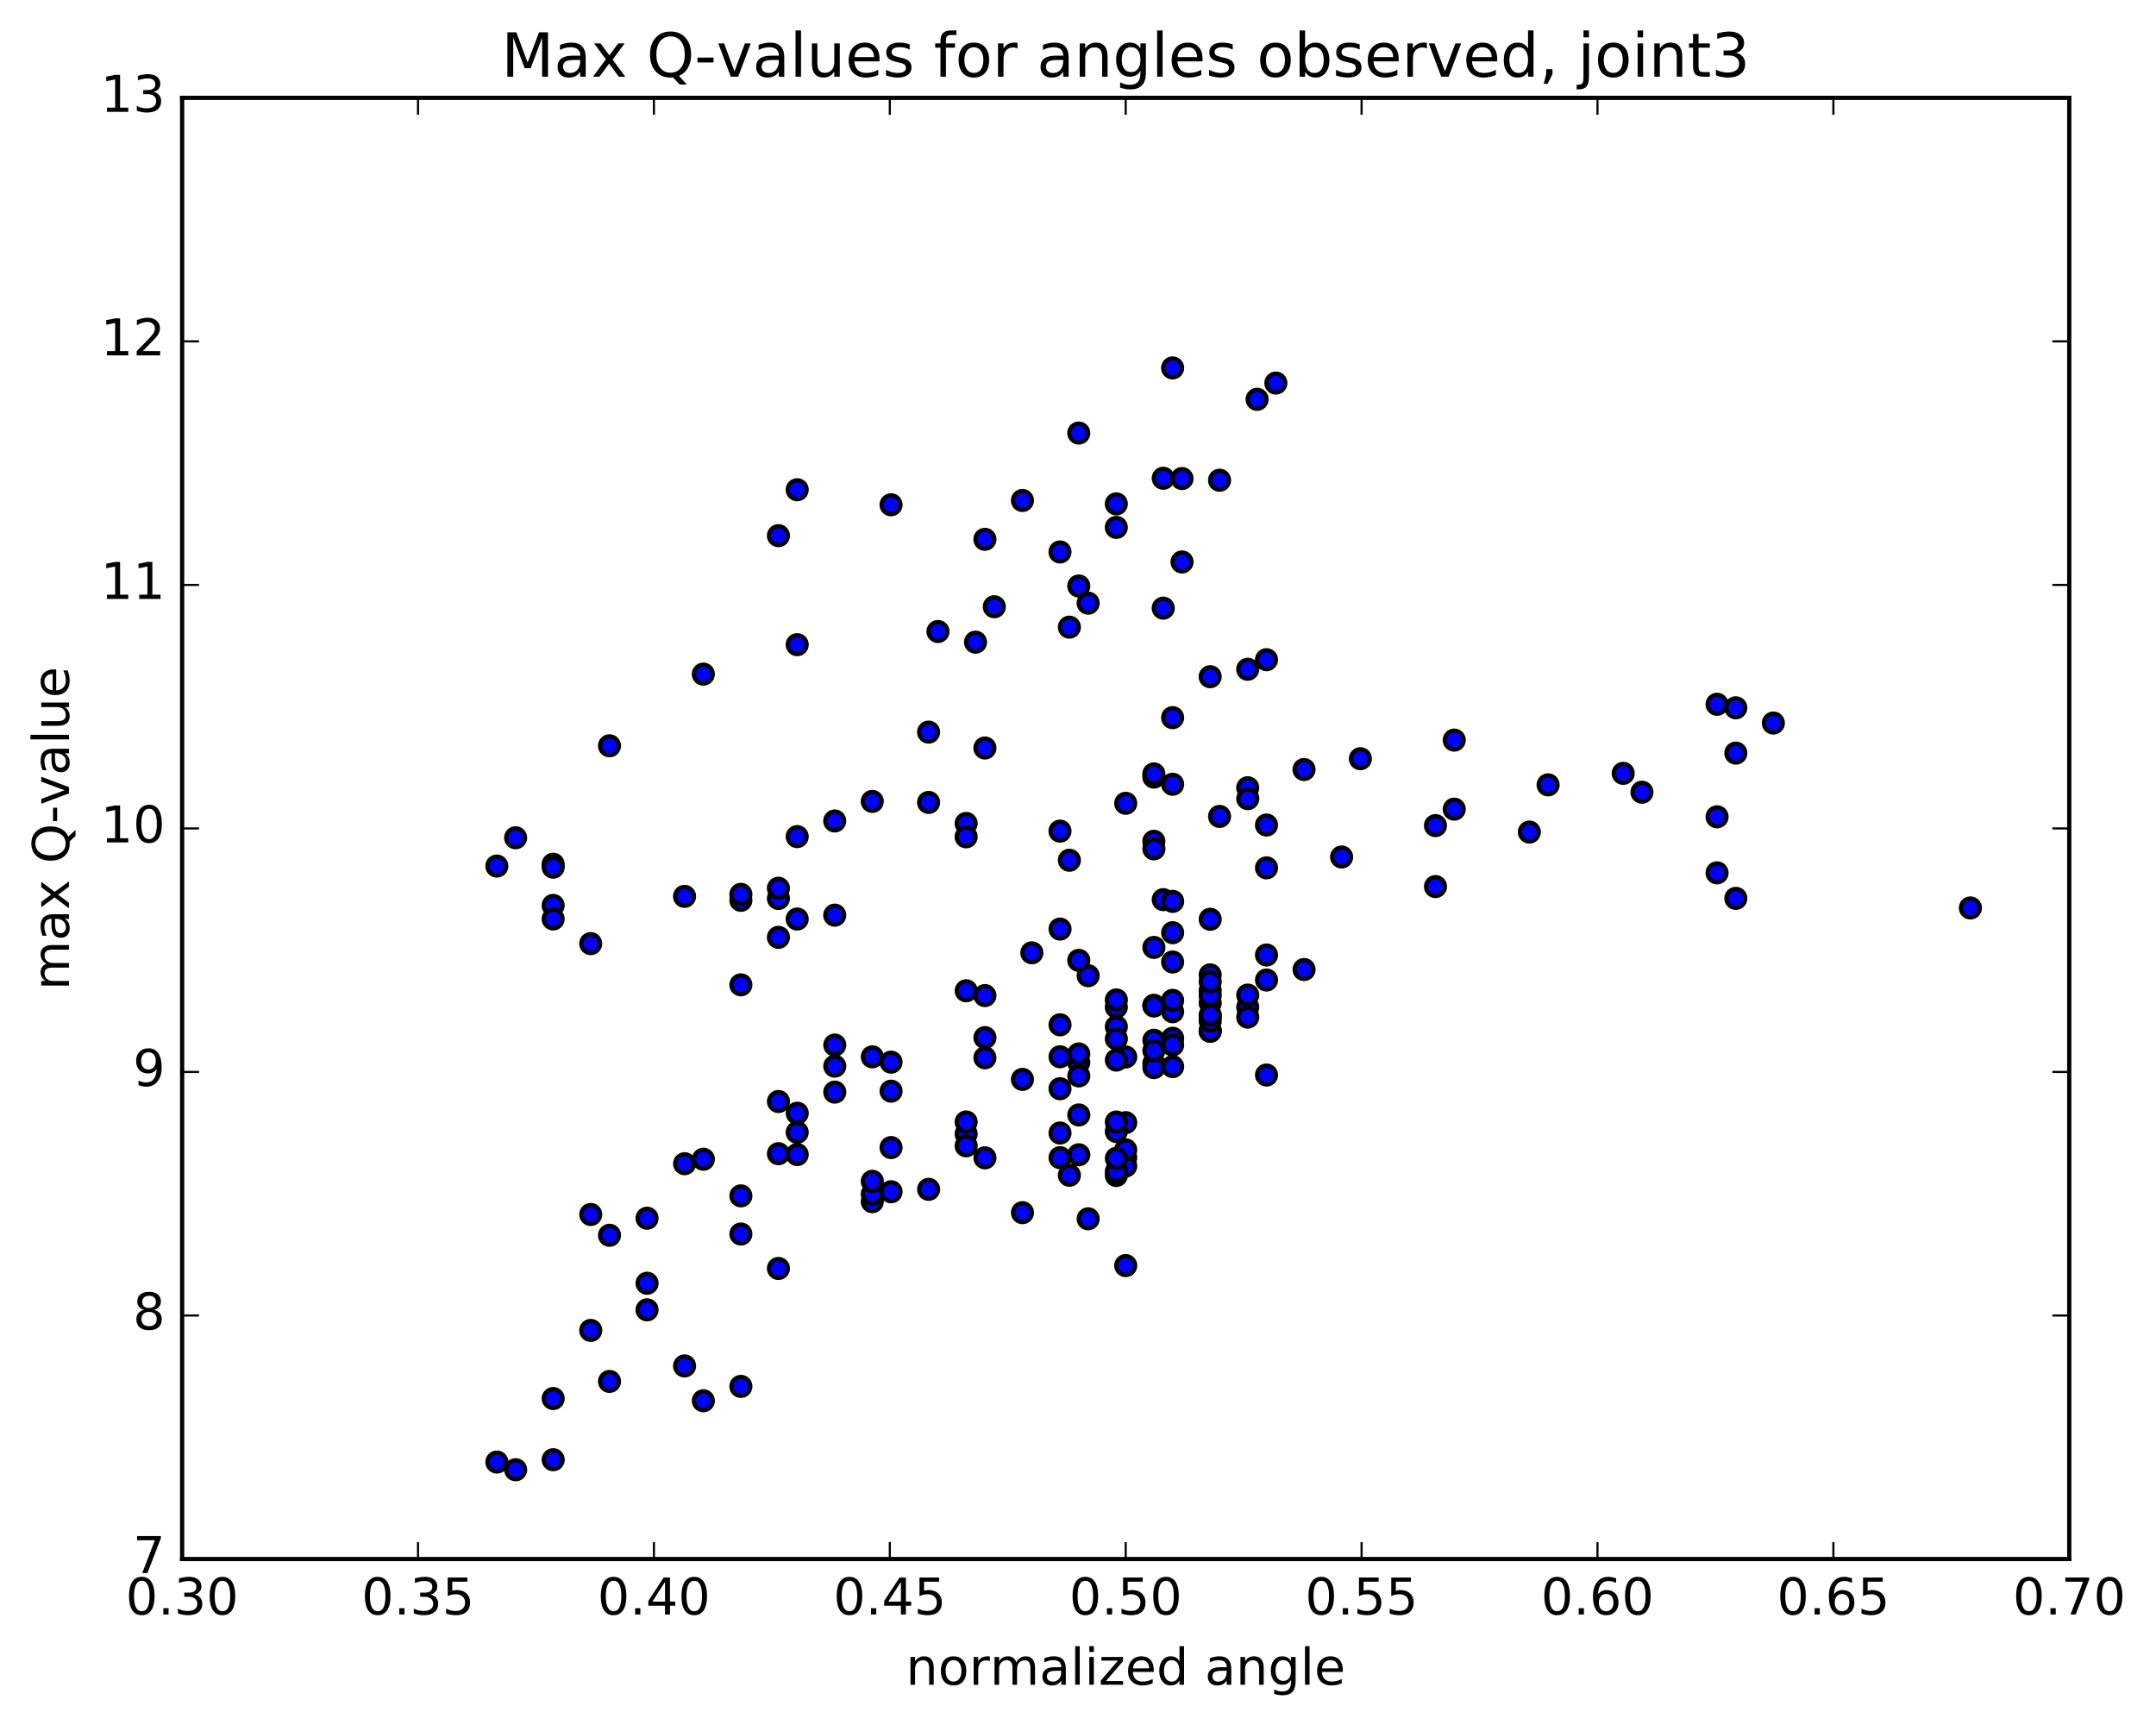 <?xml version="1.0" encoding="utf-8" standalone="no"?>
<!DOCTYPE svg PUBLIC "-//W3C//DTD SVG 1.1//EN"
  "http://www.w3.org/Graphics/SVG/1.1/DTD/svg11.dtd">
<!-- Created with matplotlib (http://matplotlib.org/) -->
<svg height="408pt" version="1.1" viewBox="0 0 510 408" width="510pt" xmlns="http://www.w3.org/2000/svg" xmlns:xlink="http://www.w3.org/1999/xlink">
 <defs>
  <style type="text/css">
*{stroke-linecap:butt;stroke-linejoin:round;stroke-miterlimit:100000;}
  </style>
 </defs>
 <g id="figure_1">
  <g id="patch_1">
   <path d="M 0 408.169 
L 510.043 408.169 
L 510.043 0 
L 0 0 
z
" style="fill:#ffffff;"/>
  </g>
  <g id="axes_1">
   <g id="patch_2">
    <path d="M 43.084 368.742 
L 489.484 368.742 
L 489.484 23.142 
L 43.084 23.142 
z
" style="fill:#ffffff;"/>
   </g>
   <g id="PathCollection_1">
    <defs>
     <path d="M 0 2.236 
C 0.593 2.236 1.162 2 1.581 1.581 
C 2 1.162 2.236 0.593 2.236 0 
C 2.236 -0.593 2 -1.162 1.581 -1.581 
C 1.162 -2 0.593 -2.236 0 -2.236 
C -0.593 -2.236 -1.162 -2 -1.581 -1.581 
C -2 -1.162 -2.236 -0.593 -2.236 0 
C -2.236 0.593 -2 1.162 -1.581 1.581 
C -1.162 2 -0.593 2.236 0 2.236 
z
" id="m93e2e9f0e8" style="stroke:#000000;"/>
    </defs>
    <g clip-path="url(#pd05ab7fda0)">
     <use style="fill:#0000ff;stroke:#000000;" x="466.098" xlink:href="#m93e2e9f0e8" y="214.749"/>
     <use style="fill:#0000ff;stroke:#000000;" x="266.284" xlink:href="#m93e2e9f0e8" y="299.335"/>
     <use style="fill:#0000ff;stroke:#000000;" x="257.403" xlink:href="#m93e2e9f0e8" y="288.274"/>
     <use style="fill:#0000ff;stroke:#000000;" x="252.962" xlink:href="#m93e2e9f0e8" y="277.974"/>
     <use style="fill:#0000ff;stroke:#000000;" x="266.284" xlink:href="#m93e2e9f0e8" y="273.759"/>
     <use style="fill:#0000ff;stroke:#000000;" x="266.284" xlink:href="#m93e2e9f0e8" y="275.786"/>
     <use style="fill:#0000ff;stroke:#000000;" x="266.284" xlink:href="#m93e2e9f0e8" y="271.968"/>
     <use style="fill:#0000ff;stroke:#000000;" x="266.284" xlink:href="#m93e2e9f0e8" y="265.529"/>
     <use style="fill:#0000ff;stroke:#000000;" x="266.284" xlink:href="#m93e2e9f0e8" y="249.994"/>
     <use style="fill:#0000ff;stroke:#000000;" x="257.403" xlink:href="#m93e2e9f0e8" y="230.775"/>
     <use style="fill:#0000ff;stroke:#000000;" x="244.081" xlink:href="#m93e2e9f0e8" y="225.36"/>
     <use style="fill:#0000ff;stroke:#000000;" x="252.962" xlink:href="#m93e2e9f0e8" y="203.465"/>
     <use style="fill:#0000ff;stroke:#000000;" x="266.284" xlink:href="#m93e2e9f0e8" y="189.998"/>
     <use style="fill:#0000ff;stroke:#000000;" x="275.164" xlink:href="#m93e2e9f0e8" y="212.785"/>
     <use style="fill:#0000ff;stroke:#000000;" x="288.486" xlink:href="#m93e2e9f0e8" y="193.103"/>
     <use style="fill:#0000ff;stroke:#000000;" x="279.605" xlink:href="#m93e2e9f0e8" y="132.918"/>
     <use style="fill:#0000ff;stroke:#000000;" x="257.402" xlink:href="#m93e2e9f0e8" y="142.659"/>
     <use style="fill:#0000ff;stroke:#000000;" x="235.2" xlink:href="#m93e2e9f0e8" y="143.509"/>
     <use style="fill:#0000ff;stroke:#000000;" x="221.879" xlink:href="#m93e2e9f0e8" y="149.364"/>
     <use style="fill:#0000ff;stroke:#000000;" x="230.759" xlink:href="#m93e2e9f0e8" y="151.884"/>
     <use style="fill:#0000ff;stroke:#000000;" x="252.961" xlink:href="#m93e2e9f0e8" y="148.337"/>
     <use style="fill:#0000ff;stroke:#000000;" x="275.164" xlink:href="#m93e2e9f0e8" y="143.838"/>
     <use style="fill:#0000ff;stroke:#000000;" x="288.486" xlink:href="#m93e2e9f0e8" y="113.588"/>
     <use style="fill:#0000ff;stroke:#000000;" x="279.605" xlink:href="#m93e2e9f0e8" y="113.189"/>
     <use style="fill:#0000ff;stroke:#000000;" x="275.164" xlink:href="#m93e2e9f0e8" y="113.12"/>
     <use style="fill:#0000ff;stroke:#000000;" x="297.366" xlink:href="#m93e2e9f0e8" y="94.448"/>
     <use style="fill:#0000ff;stroke:#000000;" x="301.806" xlink:href="#m93e2e9f0e8" y="90.603"/>
     <use style="fill:#0000ff;stroke:#000000;" x="277.385" xlink:href="#m93e2e9f0e8" y="87.024"/>
     <use style="fill:#0000ff;stroke:#000000;" x="255.182" xlink:href="#m93e2e9f0e8" y="102.425"/>
     <use style="fill:#0000ff;stroke:#000000;" x="241.861" xlink:href="#m93e2e9f0e8" y="118.371"/>
     <use style="fill:#0000ff;stroke:#000000;" x="250.742" xlink:href="#m93e2e9f0e8" y="130.553"/>
     <use style="fill:#0000ff;stroke:#000000;" x="264.064" xlink:href="#m93e2e9f0e8" y="119.175"/>
     <use style="fill:#0000ff;stroke:#000000;" x="264.064" xlink:href="#m93e2e9f0e8" y="124.739"/>
     <use style="fill:#0000ff;stroke:#000000;" x="255.184" xlink:href="#m93e2e9f0e8" y="138.604"/>
     <use style="fill:#0000ff;stroke:#000000;" x="232.982" xlink:href="#m93e2e9f0e8" y="127.557"/>
     <use style="fill:#0000ff;stroke:#000000;" x="210.78" xlink:href="#m93e2e9f0e8" y="119.391"/>
     <use style="fill:#0000ff;stroke:#000000;" x="188.577" xlink:href="#m93e2e9f0e8" y="115.836"/>
     <use style="fill:#0000ff;stroke:#000000;" x="184.136" xlink:href="#m93e2e9f0e8" y="126.697"/>
     <use style="fill:#0000ff;stroke:#000000;" x="188.576" xlink:href="#m93e2e9f0e8" y="152.48"/>
     <use style="fill:#0000ff;stroke:#000000;" x="166.374" xlink:href="#m93e2e9f0e8" y="159.444"/>
     <use style="fill:#0000ff;stroke:#000000;" x="144.172" xlink:href="#m93e2e9f0e8" y="176.398"/>
     <use style="fill:#0000ff;stroke:#000000;" x="121.97" xlink:href="#m93e2e9f0e8" y="198.148"/>
     <use style="fill:#0000ff;stroke:#000000;" x="117.529" xlink:href="#m93e2e9f0e8" y="204.84"/>
     <use style="fill:#0000ff;stroke:#000000;" x="130.851" xlink:href="#m93e2e9f0e8" y="204.406"/>
     <use style="fill:#0000ff;stroke:#000000;" x="130.851" xlink:href="#m93e2e9f0e8" y="205.105"/>
     <use style="fill:#0000ff;stroke:#000000;" x="130.851" xlink:href="#m93e2e9f0e8" y="214.149"/>
     <use style="fill:#0000ff;stroke:#000000;" x="130.85" xlink:href="#m93e2e9f0e8" y="217.354"/>
     <use style="fill:#0000ff;stroke:#000000;" x="139.731" xlink:href="#m93e2e9f0e8" y="223.185"/>
     <use style="fill:#0000ff;stroke:#000000;" x="161.932" xlink:href="#m93e2e9f0e8" y="212.005"/>
     <use style="fill:#0000ff;stroke:#000000;" x="175.254" xlink:href="#m93e2e9f0e8" y="212.943"/>
     <use style="fill:#0000ff;stroke:#000000;" x="175.253" xlink:href="#m93e2e9f0e8" y="211.534"/>
     <use style="fill:#0000ff;stroke:#000000;" x="184.133" xlink:href="#m93e2e9f0e8" y="221.702"/>
     <use style="fill:#0000ff;stroke:#000000;" x="197.455" xlink:href="#m93e2e9f0e8" y="216.453"/>
     <use style="fill:#0000ff;stroke:#000000;" x="188.574" xlink:href="#m93e2e9f0e8" y="217.372"/>
     <use style="fill:#0000ff;stroke:#000000;" x="184.134" xlink:href="#m93e2e9f0e8" y="212.501"/>
     <use style="fill:#0000ff;stroke:#000000;" x="197.455" xlink:href="#m93e2e9f0e8" y="194.179"/>
     <use style="fill:#0000ff;stroke:#000000;" x="188.573" xlink:href="#m93e2e9f0e8" y="197.874"/>
     <use style="fill:#0000ff;stroke:#000000;" x="184.133" xlink:href="#m93e2e9f0e8" y="210.087"/>
     <use style="fill:#0000ff;stroke:#000000;" x="206.334" xlink:href="#m93e2e9f0e8" y="189.55"/>
     <use style="fill:#0000ff;stroke:#000000;" x="219.656" xlink:href="#m93e2e9f0e8" y="189.79"/>
     <use style="fill:#0000ff;stroke:#000000;" x="228.538" xlink:href="#m93e2e9f0e8" y="194.766"/>
     <use style="fill:#0000ff;stroke:#000000;" x="232.979" xlink:href="#m93e2e9f0e8" y="176.919"/>
     <use style="fill:#0000ff;stroke:#000000;" x="219.657" xlink:href="#m93e2e9f0e8" y="173.162"/>
     <use style="fill:#0000ff;stroke:#000000;" x="228.538" xlink:href="#m93e2e9f0e8" y="197.923"/>
     <use style="fill:#0000ff;stroke:#000000;" x="250.74" xlink:href="#m93e2e9f0e8" y="196.579"/>
     <use style="fill:#0000ff;stroke:#000000;" x="272.943" xlink:href="#m93e2e9f0e8" y="183.791"/>
     <use style="fill:#0000ff;stroke:#000000;" x="286.265" xlink:href="#m93e2e9f0e8" y="160.052"/>
     <use style="fill:#0000ff;stroke:#000000;" x="295.145" xlink:href="#m93e2e9f0e8" y="158.295"/>
     <use style="fill:#0000ff;stroke:#000000;" x="299.586" xlink:href="#m93e2e9f0e8" y="156.033"/>
     <use style="fill:#0000ff;stroke:#000000;" x="277.384" xlink:href="#m93e2e9f0e8" y="169.736"/>
     <use style="fill:#0000ff;stroke:#000000;" x="272.944" xlink:href="#m93e2e9f0e8" y="183.044"/>
     <use style="fill:#0000ff;stroke:#000000;" x="277.384" xlink:href="#m93e2e9f0e8" y="185.494"/>
     <use style="fill:#0000ff;stroke:#000000;" x="272.944" xlink:href="#m93e2e9f0e8" y="198.987"/>
     <use style="fill:#0000ff;stroke:#000000;" x="295.146" xlink:href="#m93e2e9f0e8" y="186.312"/>
     <use style="fill:#0000ff;stroke:#000000;" x="308.468" xlink:href="#m93e2e9f0e8" y="182.007"/>
     <use style="fill:#0000ff;stroke:#000000;" x="299.587" xlink:href="#m93e2e9f0e8" y="195.139"/>
     <use style="fill:#0000ff;stroke:#000000;" x="277.385" xlink:href="#m93e2e9f0e8" y="227.537"/>
     <use style="fill:#0000ff;stroke:#000000;" x="272.945" xlink:href="#m93e2e9f0e8" y="237.766"/>
     <use style="fill:#0000ff;stroke:#000000;" x="277.385" xlink:href="#m93e2e9f0e8" y="239.292"/>
     <use style="fill:#0000ff;stroke:#000000;" x="255.183" xlink:href="#m93e2e9f0e8" y="251.312"/>
     <use style="fill:#0000ff;stroke:#000000;" x="241.862" xlink:href="#m93e2e9f0e8" y="255.299"/>
     <use style="fill:#0000ff;stroke:#000000;" x="250.744" xlink:href="#m93e2e9f0e8" y="267.984"/>
     <use style="fill:#0000ff;stroke:#000000;" x="264.065" xlink:href="#m93e2e9f0e8" y="267.637"/>
     <use style="fill:#0000ff;stroke:#000000;" x="255.184" xlink:href="#m93e2e9f0e8" y="249.28"/>
     <use style="fill:#0000ff;stroke:#000000;" x="232.983" xlink:href="#m93e2e9f0e8" y="250.188"/>
     <use style="fill:#0000ff;stroke:#000000;" x="210.78" xlink:href="#m93e2e9f0e8" y="271.423"/>
     <use style="fill:#0000ff;stroke:#000000;" x="206.34" xlink:href="#m93e2e9f0e8" y="284.221"/>
     <use style="fill:#0000ff;stroke:#000000;" x="228.542" xlink:href="#m93e2e9f0e8" y="268.191"/>
     <use style="fill:#0000ff;stroke:#000000;" x="250.745" xlink:href="#m93e2e9f0e8" y="257.509"/>
     <use style="fill:#0000ff;stroke:#000000;" x="272.947" xlink:href="#m93e2e9f0e8" y="251.525"/>
     <use style="fill:#0000ff;stroke:#000000;" x="286.268" xlink:href="#m93e2e9f0e8" y="243.796"/>
     <use style="fill:#0000ff;stroke:#000000;" x="295.148" xlink:href="#m93e2e9f0e8" y="238.226"/>
     <use style="fill:#0000ff;stroke:#000000;" x="299.589" xlink:href="#m93e2e9f0e8" y="225.881"/>
     <use style="fill:#0000ff;stroke:#000000;" x="277.387" xlink:href="#m93e2e9f0e8" y="236.606"/>
     <use style="fill:#0000ff;stroke:#000000;" x="264.065" xlink:href="#m93e2e9f0e8" y="238.203"/>
     <use style="fill:#0000ff;stroke:#000000;" x="255.184" xlink:href="#m93e2e9f0e8" y="227.143"/>
     <use style="fill:#0000ff;stroke:#000000;" x="232.983" xlink:href="#m93e2e9f0e8" y="235.474"/>
     <use style="fill:#0000ff;stroke:#000000;" x="210.78" xlink:href="#m93e2e9f0e8" y="251.217"/>
     <use style="fill:#0000ff;stroke:#000000;" x="188.577" xlink:href="#m93e2e9f0e8" y="267.823"/>
     <use style="fill:#0000ff;stroke:#000000;" x="175.256" xlink:href="#m93e2e9f0e8" y="282.847"/>
     <use style="fill:#0000ff;stroke:#000000;" x="184.136" xlink:href="#m93e2e9f0e8" y="272.875"/>
     <use style="fill:#0000ff;stroke:#000000;" x="188.577" xlink:href="#m93e2e9f0e8" y="273.075"/>
     <use style="fill:#0000ff;stroke:#000000;" x="175.256" xlink:href="#m93e2e9f0e8" y="291.873"/>
     <use style="fill:#0000ff;stroke:#000000;" x="175.256" xlink:href="#m93e2e9f0e8" y="327.912"/>
     <use style="fill:#0000ff;stroke:#000000;" x="175.256" xlink:href="#m93e2e9f0e8" y="232.934"/>
     <use style="fill:#0000ff;stroke:#000000;" x="166.375" xlink:href="#m93e2e9f0e8" y="331.31"/>
     <use style="fill:#0000ff;stroke:#000000;" x="161.935" xlink:href="#m93e2e9f0e8" y="323.07"/>
     <use style="fill:#0000ff;stroke:#000000;" x="184.139" xlink:href="#m93e2e9f0e8" y="300.021"/>
     <use style="fill:#0000ff;stroke:#000000;" x="206.341" xlink:href="#m93e2e9f0e8" y="282.424"/>
     <use style="fill:#0000ff;stroke:#000000;" x="228.544" xlink:href="#m93e2e9f0e8" y="265.367"/>
     <use style="fill:#0000ff;stroke:#000000;" x="250.747" xlink:href="#m93e2e9f0e8" y="249.949"/>
     <use style="fill:#0000ff;stroke:#000000;" x="272.95" xlink:href="#m93e2e9f0e8" y="237.947"/>
     <use style="fill:#0000ff;stroke:#000000;" x="295.153" xlink:href="#m93e2e9f0e8" y="240.574"/>
     <use style="fill:#0000ff;stroke:#000000;" x="299.593" xlink:href="#m93e2e9f0e8" y="254.264"/>
     <use style="fill:#0000ff;stroke:#000000;" x="277.392" xlink:href="#m93e2e9f0e8" y="245.569"/>
     <use style="fill:#0000ff;stroke:#000000;" x="264.07" xlink:href="#m93e2e9f0e8" y="242.836"/>
     <use style="fill:#0000ff;stroke:#000000;" x="264.07" xlink:href="#m93e2e9f0e8" y="245.699"/>
     <use style="fill:#0000ff;stroke:#000000;" x="264.071" xlink:href="#m93e2e9f0e8" y="250.73"/>
     <use style="fill:#0000ff;stroke:#000000;" x="255.19" xlink:href="#m93e2e9f0e8" y="263.708"/>
     <use style="fill:#0000ff;stroke:#000000;" x="232.987" xlink:href="#m93e2e9f0e8" y="273.851"/>
     <use style="fill:#0000ff;stroke:#000000;" x="219.666" xlink:href="#m93e2e9f0e8" y="281.301"/>
     <use style="fill:#0000ff;stroke:#000000;" x="210.785" xlink:href="#m93e2e9f0e8" y="281.877"/>
     <use style="fill:#0000ff;stroke:#000000;" x="206.345" xlink:href="#m93e2e9f0e8" y="279.401"/>
     <use style="fill:#0000ff;stroke:#000000;" x="228.548" xlink:href="#m93e2e9f0e8" y="271.007"/>
     <use style="fill:#0000ff;stroke:#000000;" x="250.751" xlink:href="#m93e2e9f0e8" y="242.39"/>
     <use style="fill:#0000ff;stroke:#000000;" x="272.952" xlink:href="#m93e2e9f0e8" y="224.084"/>
     <use style="fill:#0000ff;stroke:#000000;" x="286.274" xlink:href="#m93e2e9f0e8" y="217.428"/>
     <use style="fill:#0000ff;stroke:#000000;" x="277.393" xlink:href="#m93e2e9f0e8" y="213.197"/>
     <use style="fill:#0000ff;stroke:#000000;" x="255.192" xlink:href="#m93e2e9f0e8" y="254.479"/>
     <use style="fill:#0000ff;stroke:#000000;" x="232.99" xlink:href="#m93e2e9f0e8" y="245.419"/>
     <use style="fill:#0000ff;stroke:#000000;" x="210.788" xlink:href="#m93e2e9f0e8" y="258.085"/>
     <use style="fill:#0000ff;stroke:#000000;" x="197.467" xlink:href="#m93e2e9f0e8" y="258.308"/>
     <use style="fill:#0000ff;stroke:#000000;" x="197.466" xlink:href="#m93e2e9f0e8" y="252.162"/>
     <use style="fill:#0000ff;stroke:#000000;" x="188.586" xlink:href="#m93e2e9f0e8" y="263.305"/>
     <use style="fill:#0000ff;stroke:#000000;" x="166.384" xlink:href="#m93e2e9f0e8" y="274.183"/>
     <use style="fill:#0000ff;stroke:#000000;" x="153.062" xlink:href="#m93e2e9f0e8" y="288.131"/>
     <use style="fill:#0000ff;stroke:#000000;" x="153.061" xlink:href="#m93e2e9f0e8" y="303.515"/>
     <use style="fill:#0000ff;stroke:#000000;" x="153.06" xlink:href="#m93e2e9f0e8" y="309.807"/>
     <use style="fill:#0000ff;stroke:#000000;" x="144.18" xlink:href="#m93e2e9f0e8" y="326.733"/>
     <use style="fill:#0000ff;stroke:#000000;" x="130.858" xlink:href="#m93e2e9f0e8" y="345.253"/>
     <use style="fill:#0000ff;stroke:#000000;" x="121.977" xlink:href="#m93e2e9f0e8" y="347.628"/>
     <use style="fill:#0000ff;stroke:#000000;" x="117.537" xlink:href="#m93e2e9f0e8" y="345.807"/>
     <use style="fill:#0000ff;stroke:#000000;" x="130.859" xlink:href="#m93e2e9f0e8" y="330.786"/>
     <use style="fill:#0000ff;stroke:#000000;" x="139.74" xlink:href="#m93e2e9f0e8" y="314.673"/>
     <use style="fill:#0000ff;stroke:#000000;" x="144.182" xlink:href="#m93e2e9f0e8" y="292.169"/>
     <use style="fill:#0000ff;stroke:#000000;" x="139.742" xlink:href="#m93e2e9f0e8" y="287.253"/>
     <use style="fill:#0000ff;stroke:#000000;" x="161.945" xlink:href="#m93e2e9f0e8" y="275.241"/>
     <use style="fill:#0000ff;stroke:#000000;" x="184.147" xlink:href="#m93e2e9f0e8" y="260.535"/>
     <use style="fill:#0000ff;stroke:#000000;" x="197.469" xlink:href="#m93e2e9f0e8" y="247.178"/>
     <use style="fill:#0000ff;stroke:#000000;" x="206.351" xlink:href="#m93e2e9f0e8" y="249.965"/>
     <use style="fill:#0000ff;stroke:#000000;" x="228.554" xlink:href="#m93e2e9f0e8" y="234.34"/>
     <use style="fill:#0000ff;stroke:#000000;" x="250.756" xlink:href="#m93e2e9f0e8" y="219.743"/>
     <use style="fill:#0000ff;stroke:#000000;" x="272.958" xlink:href="#m93e2e9f0e8" y="200.776"/>
     <use style="fill:#0000ff;stroke:#000000;" x="295.16" xlink:href="#m93e2e9f0e8" y="188.896"/>
     <use style="fill:#0000ff;stroke:#000000;" x="317.361" xlink:href="#m93e2e9f0e8" y="202.692"/>
     <use style="fill:#0000ff;stroke:#000000;" x="339.563" xlink:href="#m93e2e9f0e8" y="209.693"/>
     <use style="fill:#0000ff;stroke:#000000;" x="361.765" xlink:href="#m93e2e9f0e8" y="196.801"/>
     <use style="fill:#0000ff;stroke:#000000;" x="383.967" xlink:href="#m93e2e9f0e8" y="182.913"/>
     <use style="fill:#0000ff;stroke:#000000;" x="406.169" xlink:href="#m93e2e9f0e8" y="193.195"/>
     <use style="fill:#0000ff;stroke:#000000;" x="410.609" xlink:href="#m93e2e9f0e8" y="212.481"/>
     <use style="fill:#0000ff;stroke:#000000;" x="406.168" xlink:href="#m93e2e9f0e8" y="206.451"/>
     <use style="fill:#0000ff;stroke:#000000;" x="410.608" xlink:href="#m93e2e9f0e8" y="178.126"/>
     <use style="fill:#0000ff;stroke:#000000;" x="406.167" xlink:href="#m93e2e9f0e8" y="166.576"/>
     <use style="fill:#0000ff;stroke:#000000;" x="419.488" xlink:href="#m93e2e9f0e8" y="171.015"/>
     <use style="fill:#0000ff;stroke:#000000;" x="410.606" xlink:href="#m93e2e9f0e8" y="167.407"/>
     <use style="fill:#0000ff;stroke:#000000;" x="388.404" xlink:href="#m93e2e9f0e8" y="187.379"/>
     <use style="fill:#0000ff;stroke:#000000;" x="366.201" xlink:href="#m93e2e9f0e8" y="185.636"/>
     <use style="fill:#0000ff;stroke:#000000;" x="343.999" xlink:href="#m93e2e9f0e8" y="191.384"/>
     <use style="fill:#0000ff;stroke:#000000;" x="339.559" xlink:href="#m93e2e9f0e8" y="195.275"/>
     <use style="fill:#0000ff;stroke:#000000;" x="343.999" xlink:href="#m93e2e9f0e8" y="175.051"/>
     <use style="fill:#0000ff;stroke:#000000;" x="321.797" xlink:href="#m93e2e9f0e8" y="179.449"/>
     <use style="fill:#0000ff;stroke:#000000;" x="299.594" xlink:href="#m93e2e9f0e8" y="205.271"/>
     <use style="fill:#0000ff;stroke:#000000;" x="277.392" xlink:href="#m93e2e9f0e8" y="220.605"/>
     <use style="fill:#0000ff;stroke:#000000;" x="264.071" xlink:href="#m93e2e9f0e8" y="236.5"/>
     <use style="fill:#0000ff;stroke:#000000;" x="272.952" xlink:href="#m93e2e9f0e8" y="246.045"/>
     <use style="fill:#0000ff;stroke:#000000;" x="277.392" xlink:href="#m93e2e9f0e8" y="252.278"/>
     <use style="fill:#0000ff;stroke:#000000;" x="255.189" xlink:href="#m93e2e9f0e8" y="273.125"/>
     <use style="fill:#0000ff;stroke:#000000;" x="241.868" xlink:href="#m93e2e9f0e8" y="286.821"/>
     <use style="fill:#0000ff;stroke:#000000;" x="250.75" xlink:href="#m93e2e9f0e8" y="273.813"/>
     <use style="fill:#0000ff;stroke:#000000;" x="264.071" xlink:href="#m93e2e9f0e8" y="265.386"/>
     <use style="fill:#0000ff;stroke:#000000;" x="264.071" xlink:href="#m93e2e9f0e8" y="278.033"/>
     <use style="fill:#0000ff;stroke:#000000;" x="264.071" xlink:href="#m93e2e9f0e8" y="277.078"/>
     <use style="fill:#0000ff;stroke:#000000;" x="264.071" xlink:href="#m93e2e9f0e8" y="273.974"/>
     <use style="fill:#0000ff;stroke:#000000;" x="272.952" xlink:href="#m93e2e9f0e8" y="252.514"/>
     <use style="fill:#0000ff;stroke:#000000;" x="286.272" xlink:href="#m93e2e9f0e8" y="237.235"/>
     <use style="fill:#0000ff;stroke:#000000;" x="286.272" xlink:href="#m93e2e9f0e8" y="234.301"/>
     <use style="fill:#0000ff;stroke:#000000;" x="286.272" xlink:href="#m93e2e9f0e8" y="230.576"/>
     <use style="fill:#0000ff;stroke:#000000;" x="295.153" xlink:href="#m93e2e9f0e8" y="235.358"/>
     <use style="fill:#0000ff;stroke:#000000;" x="308.475" xlink:href="#m93e2e9f0e8" y="229.314"/>
     <use style="fill:#0000ff;stroke:#000000;" x="299.594" xlink:href="#m93e2e9f0e8" y="231.795"/>
     <use style="fill:#0000ff;stroke:#000000;" x="286.273" xlink:href="#m93e2e9f0e8" y="240.589"/>
     <use style="fill:#0000ff;stroke:#000000;" x="286.273" xlink:href="#m93e2e9f0e8" y="240.291"/>
     <use style="fill:#0000ff;stroke:#000000;" x="286.273" xlink:href="#m93e2e9f0e8" y="243.929"/>
     <use style="fill:#0000ff;stroke:#000000;" x="286.273" xlink:href="#m93e2e9f0e8" y="243.879"/>
     <use style="fill:#0000ff;stroke:#000000;" x="277.392" xlink:href="#m93e2e9f0e8" y="247.167"/>
     <use style="fill:#0000ff;stroke:#000000;" x="272.952" xlink:href="#m93e2e9f0e8" y="248.495"/>
     <use style="fill:#0000ff;stroke:#000000;" x="286.273" xlink:href="#m93e2e9f0e8" y="241.5"/>
     <use style="fill:#0000ff;stroke:#000000;" x="286.273" xlink:href="#m93e2e9f0e8" y="240.069"/>
     <use style="fill:#0000ff;stroke:#000000;" x="286.273" xlink:href="#m93e2e9f0e8" y="235.489"/>
     <use style="fill:#0000ff;stroke:#000000;" x="286.273" xlink:href="#m93e2e9f0e8" y="232.193"/>
    </g>
   </g>
   <g id="patch_3">
    <path d="M 489.484 368.742 
L 489.484 23.142 
" style="fill:none;stroke:#000000;stroke-linecap:square;stroke-linejoin:miter;"/>
   </g>
   <g id="patch_4">
    <path d="M 43.084 368.742 
L 43.084 23.142 
" style="fill:none;stroke:#000000;stroke-linecap:square;stroke-linejoin:miter;"/>
   </g>
   <g id="patch_5">
    <path d="M 43.084 368.742 
L 489.484 368.742 
" style="fill:none;stroke:#000000;stroke-linecap:square;stroke-linejoin:miter;"/>
   </g>
   <g id="patch_6">
    <path d="M 43.084 23.142 
L 489.484 23.142 
" style="fill:none;stroke:#000000;stroke-linecap:square;stroke-linejoin:miter;"/>
   </g>
   <g id="matplotlib.axis_1">
    <g id="xtick_1">
     <g id="line2d_1">
      <defs>
       <path d="M 0 0 
L 0 -4 
" id="m56227cca4c" style="stroke:#000000;stroke-width:0.5;"/>
      </defs>
      <g>
       <use style="stroke:#000000;stroke-width:0.5;" x="43.084" xlink:href="#m56227cca4c" y="368.742"/>
      </g>
     </g>
     <g id="line2d_2">
      <defs>
       <path d="M 0 0 
L 0 4 
" id="mad62df33b9" style="stroke:#000000;stroke-width:0.5;"/>
      </defs>
      <g>
       <use style="stroke:#000000;stroke-width:0.5;" x="43.084" xlink:href="#mad62df33b9" y="23.142"/>
      </g>
     </g>
     <g id="text_1">
      <!-- 0.30 -->
      <defs>
       <path d="M 10.688 12.406 
L 21 12.406 
L 21 0 
L 10.688 0 
z
" id="BitstreamVeraSans-Roman-2e"/>
       <path d="M 31.781 66.406 
Q 24.172 66.406 20.328 58.906 
Q 16.5 51.422 16.5 36.375 
Q 16.5 21.391 20.328 13.891 
Q 24.172 6.391 31.781 6.391 
Q 39.453 6.391 43.281 13.891 
Q 47.125 21.391 47.125 36.375 
Q 47.125 51.422 43.281 58.906 
Q 39.453 66.406 31.781 66.406 
M 31.781 74.219 
Q 44.047 74.219 50.516 64.516 
Q 56.984 54.828 56.984 36.375 
Q 56.984 17.969 50.516 8.266 
Q 44.047 -1.422 31.781 -1.422 
Q 19.531 -1.422 13.062 8.266 
Q 6.594 17.969 6.594 36.375 
Q 6.594 54.828 13.062 64.516 
Q 19.531 74.219 31.781 74.219 
" id="BitstreamVeraSans-Roman-30"/>
       <path d="M 40.578 39.312 
Q 47.656 37.797 51.625 33 
Q 55.609 28.219 55.609 21.188 
Q 55.609 10.406 48.188 4.484 
Q 40.766 -1.422 27.094 -1.422 
Q 22.516 -1.422 17.656 -0.516 
Q 12.797 0.391 7.625 2.203 
L 7.625 11.719 
Q 11.719 9.328 16.594 8.109 
Q 21.484 6.891 26.812 6.891 
Q 36.078 6.891 40.938 10.547 
Q 45.797 14.203 45.797 21.188 
Q 45.797 27.641 41.281 31.266 
Q 36.766 34.906 28.719 34.906 
L 20.219 34.906 
L 20.219 43.016 
L 29.109 43.016 
Q 36.375 43.016 40.234 45.922 
Q 44.094 48.828 44.094 54.297 
Q 44.094 59.906 40.109 62.906 
Q 36.141 65.922 28.719 65.922 
Q 24.656 65.922 20.016 65.031 
Q 15.375 64.156 9.812 62.312 
L 9.812 71.094 
Q 15.438 72.656 20.344 73.438 
Q 25.25 74.219 29.594 74.219 
Q 40.828 74.219 47.359 69.109 
Q 53.906 64.016 53.906 55.328 
Q 53.906 49.266 50.438 45.094 
Q 46.969 40.922 40.578 39.312 
" id="BitstreamVeraSans-Roman-33"/>
      </defs>
      <g transform="translate(29.724 381.86)scale(0.12 -0.12)">
       <use xlink:href="#BitstreamVeraSans-Roman-30"/>
       <use x="63.623" xlink:href="#BitstreamVeraSans-Roman-2e"/>
       <use x="95.41" xlink:href="#BitstreamVeraSans-Roman-33"/>
       <use x="159.033" xlink:href="#BitstreamVeraSans-Roman-30"/>
      </g>
     </g>
    </g>
    <g id="xtick_2">
     <g id="line2d_3">
      <g>
       <use style="stroke:#000000;stroke-width:0.5;" x="98.884" xlink:href="#m56227cca4c" y="368.742"/>
      </g>
     </g>
     <g id="line2d_4">
      <g>
       <use style="stroke:#000000;stroke-width:0.5;" x="98.884" xlink:href="#mad62df33b9" y="23.142"/>
      </g>
     </g>
     <g id="text_2">
      <!-- 0.35 -->
      <defs>
       <path d="M 10.797 72.906 
L 49.516 72.906 
L 49.516 64.594 
L 19.828 64.594 
L 19.828 46.734 
Q 21.969 47.469 24.109 47.828 
Q 26.266 48.188 28.422 48.188 
Q 40.625 48.188 47.75 41.5 
Q 54.891 34.812 54.891 23.391 
Q 54.891 11.625 47.562 5.094 
Q 40.234 -1.422 26.906 -1.422 
Q 22.312 -1.422 17.547 -0.641 
Q 12.797 0.141 7.719 1.703 
L 7.719 11.625 
Q 12.109 9.234 16.797 8.062 
Q 21.484 6.891 26.703 6.891 
Q 35.156 6.891 40.078 11.328 
Q 45.016 15.766 45.016 23.391 
Q 45.016 31 40.078 35.438 
Q 35.156 39.891 26.703 39.891 
Q 22.75 39.891 18.812 39.016 
Q 14.891 38.141 10.797 36.281 
z
" id="BitstreamVeraSans-Roman-35"/>
      </defs>
      <g transform="translate(85.524 381.86)scale(0.12 -0.12)">
       <use xlink:href="#BitstreamVeraSans-Roman-30"/>
       <use x="63.623" xlink:href="#BitstreamVeraSans-Roman-2e"/>
       <use x="95.41" xlink:href="#BitstreamVeraSans-Roman-33"/>
       <use x="159.033" xlink:href="#BitstreamVeraSans-Roman-35"/>
      </g>
     </g>
    </g>
    <g id="xtick_3">
     <g id="line2d_5">
      <g>
       <use style="stroke:#000000;stroke-width:0.5;" x="154.684" xlink:href="#m56227cca4c" y="368.742"/>
      </g>
     </g>
     <g id="line2d_6">
      <g>
       <use style="stroke:#000000;stroke-width:0.5;" x="154.684" xlink:href="#mad62df33b9" y="23.142"/>
      </g>
     </g>
     <g id="text_3">
      <!-- 0.40 -->
      <defs>
       <path d="M 37.797 64.312 
L 12.891 25.391 
L 37.797 25.391 
z
M 35.203 72.906 
L 47.609 72.906 
L 47.609 25.391 
L 58.016 25.391 
L 58.016 17.188 
L 47.609 17.188 
L 47.609 0 
L 37.797 0 
L 37.797 17.188 
L 4.891 17.188 
L 4.891 26.703 
z
" id="BitstreamVeraSans-Roman-34"/>
      </defs>
      <g transform="translate(141.324 381.86)scale(0.12 -0.12)">
       <use xlink:href="#BitstreamVeraSans-Roman-30"/>
       <use x="63.623" xlink:href="#BitstreamVeraSans-Roman-2e"/>
       <use x="95.41" xlink:href="#BitstreamVeraSans-Roman-34"/>
       <use x="159.033" xlink:href="#BitstreamVeraSans-Roman-30"/>
      </g>
     </g>
    </g>
    <g id="xtick_4">
     <g id="line2d_7">
      <g>
       <use style="stroke:#000000;stroke-width:0.5;" x="210.484" xlink:href="#m56227cca4c" y="368.742"/>
      </g>
     </g>
     <g id="line2d_8">
      <g>
       <use style="stroke:#000000;stroke-width:0.5;" x="210.484" xlink:href="#mad62df33b9" y="23.142"/>
      </g>
     </g>
     <g id="text_4">
      <!-- 0.45 -->
      <g transform="translate(197.124 381.86)scale(0.12 -0.12)">
       <use xlink:href="#BitstreamVeraSans-Roman-30"/>
       <use x="63.623" xlink:href="#BitstreamVeraSans-Roman-2e"/>
       <use x="95.41" xlink:href="#BitstreamVeraSans-Roman-34"/>
       <use x="159.033" xlink:href="#BitstreamVeraSans-Roman-35"/>
      </g>
     </g>
    </g>
    <g id="xtick_5">
     <g id="line2d_9">
      <g>
       <use style="stroke:#000000;stroke-width:0.5;" x="266.284" xlink:href="#m56227cca4c" y="368.742"/>
      </g>
     </g>
     <g id="line2d_10">
      <g>
       <use style="stroke:#000000;stroke-width:0.5;" x="266.284" xlink:href="#mad62df33b9" y="23.142"/>
      </g>
     </g>
     <g id="text_5">
      <!-- 0.50 -->
      <g transform="translate(252.924 381.86)scale(0.12 -0.12)">
       <use xlink:href="#BitstreamVeraSans-Roman-30"/>
       <use x="63.623" xlink:href="#BitstreamVeraSans-Roman-2e"/>
       <use x="95.41" xlink:href="#BitstreamVeraSans-Roman-35"/>
       <use x="159.033" xlink:href="#BitstreamVeraSans-Roman-30"/>
      </g>
     </g>
    </g>
    <g id="xtick_6">
     <g id="line2d_11">
      <g>
       <use style="stroke:#000000;stroke-width:0.5;" x="322.084" xlink:href="#m56227cca4c" y="368.742"/>
      </g>
     </g>
     <g id="line2d_12">
      <g>
       <use style="stroke:#000000;stroke-width:0.5;" x="322.084" xlink:href="#mad62df33b9" y="23.142"/>
      </g>
     </g>
     <g id="text_6">
      <!-- 0.55 -->
      <g transform="translate(308.724 381.86)scale(0.12 -0.12)">
       <use xlink:href="#BitstreamVeraSans-Roman-30"/>
       <use x="63.623" xlink:href="#BitstreamVeraSans-Roman-2e"/>
       <use x="95.41" xlink:href="#BitstreamVeraSans-Roman-35"/>
       <use x="159.033" xlink:href="#BitstreamVeraSans-Roman-35"/>
      </g>
     </g>
    </g>
    <g id="xtick_7">
     <g id="line2d_13">
      <g>
       <use style="stroke:#000000;stroke-width:0.5;" x="377.884" xlink:href="#m56227cca4c" y="368.742"/>
      </g>
     </g>
     <g id="line2d_14">
      <g>
       <use style="stroke:#000000;stroke-width:0.5;" x="377.884" xlink:href="#mad62df33b9" y="23.142"/>
      </g>
     </g>
     <g id="text_7">
      <!-- 0.60 -->
      <defs>
       <path d="M 33.016 40.375 
Q 26.375 40.375 22.484 35.828 
Q 18.609 31.297 18.609 23.391 
Q 18.609 15.531 22.484 10.953 
Q 26.375 6.391 33.016 6.391 
Q 39.656 6.391 43.531 10.953 
Q 47.406 15.531 47.406 23.391 
Q 47.406 31.297 43.531 35.828 
Q 39.656 40.375 33.016 40.375 
M 52.594 71.297 
L 52.594 62.312 
Q 48.875 64.062 45.094 64.984 
Q 41.312 65.922 37.594 65.922 
Q 27.828 65.922 22.672 59.328 
Q 17.531 52.734 16.797 39.406 
Q 19.672 43.656 24.016 45.922 
Q 28.375 48.188 33.594 48.188 
Q 44.578 48.188 50.953 41.516 
Q 57.328 34.859 57.328 23.391 
Q 57.328 12.156 50.688 5.359 
Q 44.047 -1.422 33.016 -1.422 
Q 20.359 -1.422 13.672 8.266 
Q 6.984 17.969 6.984 36.375 
Q 6.984 53.656 15.188 63.938 
Q 23.391 74.219 37.203 74.219 
Q 40.922 74.219 44.703 73.484 
Q 48.484 72.75 52.594 71.297 
" id="BitstreamVeraSans-Roman-36"/>
      </defs>
      <g transform="translate(364.524 381.86)scale(0.12 -0.12)">
       <use xlink:href="#BitstreamVeraSans-Roman-30"/>
       <use x="63.623" xlink:href="#BitstreamVeraSans-Roman-2e"/>
       <use x="95.41" xlink:href="#BitstreamVeraSans-Roman-36"/>
       <use x="159.033" xlink:href="#BitstreamVeraSans-Roman-30"/>
      </g>
     </g>
    </g>
    <g id="xtick_8">
     <g id="line2d_15">
      <g>
       <use style="stroke:#000000;stroke-width:0.5;" x="433.684" xlink:href="#m56227cca4c" y="368.742"/>
      </g>
     </g>
     <g id="line2d_16">
      <g>
       <use style="stroke:#000000;stroke-width:0.5;" x="433.684" xlink:href="#mad62df33b9" y="23.142"/>
      </g>
     </g>
     <g id="text_8">
      <!-- 0.65 -->
      <g transform="translate(420.324 381.86)scale(0.12 -0.12)">
       <use xlink:href="#BitstreamVeraSans-Roman-30"/>
       <use x="63.623" xlink:href="#BitstreamVeraSans-Roman-2e"/>
       <use x="95.41" xlink:href="#BitstreamVeraSans-Roman-36"/>
       <use x="159.033" xlink:href="#BitstreamVeraSans-Roman-35"/>
      </g>
     </g>
    </g>
    <g id="xtick_9">
     <g id="line2d_17">
      <g>
       <use style="stroke:#000000;stroke-width:0.5;" x="489.484" xlink:href="#m56227cca4c" y="368.742"/>
      </g>
     </g>
     <g id="line2d_18">
      <g>
       <use style="stroke:#000000;stroke-width:0.5;" x="489.484" xlink:href="#mad62df33b9" y="23.142"/>
      </g>
     </g>
     <g id="text_9">
      <!-- 0.70 -->
      <defs>
       <path d="M 8.203 72.906 
L 55.078 72.906 
L 55.078 68.703 
L 28.609 0 
L 18.312 0 
L 43.219 64.594 
L 8.203 64.594 
z
" id="BitstreamVeraSans-Roman-37"/>
      </defs>
      <g transform="translate(476.124 381.86)scale(0.12 -0.12)">
       <use xlink:href="#BitstreamVeraSans-Roman-30"/>
       <use x="63.623" xlink:href="#BitstreamVeraSans-Roman-2e"/>
       <use x="95.41" xlink:href="#BitstreamVeraSans-Roman-37"/>
       <use x="159.033" xlink:href="#BitstreamVeraSans-Roman-30"/>
      </g>
     </g>
    </g>
    <g id="text_10">
     <!-- normalized angle -->
     <defs>
      <path d="M 45.406 46.391 
L 45.406 75.984 
L 54.391 75.984 
L 54.391 0 
L 45.406 0 
L 45.406 8.203 
Q 42.578 3.328 38.25 0.953 
Q 33.938 -1.422 27.875 -1.422 
Q 17.969 -1.422 11.734 6.484 
Q 5.516 14.406 5.516 27.297 
Q 5.516 40.188 11.734 48.094 
Q 17.969 56 27.875 56 
Q 33.938 56 38.25 53.625 
Q 42.578 51.266 45.406 46.391 
M 14.797 27.297 
Q 14.797 17.391 18.875 11.75 
Q 22.953 6.109 30.078 6.109 
Q 37.203 6.109 41.297 11.75 
Q 45.406 17.391 45.406 27.297 
Q 45.406 37.203 41.297 42.844 
Q 37.203 48.484 30.078 48.484 
Q 22.953 48.484 18.875 42.844 
Q 14.797 37.203 14.797 27.297 
" id="BitstreamVeraSans-Roman-64"/>
      <path id="BitstreamVeraSans-Roman-20"/>
      <path d="M 52 44.188 
Q 55.375 50.25 60.062 53.125 
Q 64.75 56 71.094 56 
Q 79.641 56 84.281 50.016 
Q 88.922 44.047 88.922 33.016 
L 88.922 0 
L 79.891 0 
L 79.891 32.719 
Q 79.891 40.578 77.094 44.375 
Q 74.312 48.188 68.609 48.188 
Q 61.625 48.188 57.562 43.547 
Q 53.516 38.922 53.516 30.906 
L 53.516 0 
L 44.484 0 
L 44.484 32.719 
Q 44.484 40.625 41.703 44.406 
Q 38.922 48.188 33.109 48.188 
Q 26.219 48.188 22.156 43.531 
Q 18.109 38.875 18.109 30.906 
L 18.109 0 
L 9.078 0 
L 9.078 54.688 
L 18.109 54.688 
L 18.109 46.188 
Q 21.188 51.219 25.484 53.609 
Q 29.781 56 35.688 56 
Q 41.656 56 45.828 52.969 
Q 50 49.953 52 44.188 
" id="BitstreamVeraSans-Roman-6d"/>
      <path d="M 56.203 29.594 
L 56.203 25.203 
L 14.891 25.203 
Q 15.484 15.922 20.484 11.062 
Q 25.484 6.203 34.422 6.203 
Q 39.594 6.203 44.453 7.469 
Q 49.312 8.734 54.109 11.281 
L 54.109 2.781 
Q 49.266 0.734 44.188 -0.344 
Q 39.109 -1.422 33.891 -1.422 
Q 20.797 -1.422 13.156 6.188 
Q 5.516 13.812 5.516 26.812 
Q 5.516 40.234 12.766 48.109 
Q 20.016 56 32.328 56 
Q 43.359 56 49.781 48.891 
Q 56.203 41.797 56.203 29.594 
M 47.219 32.234 
Q 47.125 39.594 43.094 43.984 
Q 39.062 48.391 32.422 48.391 
Q 24.906 48.391 20.391 44.141 
Q 15.875 39.891 15.188 32.172 
z
" id="BitstreamVeraSans-Roman-65"/>
      <path d="M 5.516 54.688 
L 48.188 54.688 
L 48.188 46.484 
L 14.406 7.172 
L 48.188 7.172 
L 48.188 0 
L 4.297 0 
L 4.297 8.203 
L 38.094 47.516 
L 5.516 47.516 
z
" id="BitstreamVeraSans-Roman-7a"/>
      <path d="M 45.406 27.984 
Q 45.406 37.75 41.375 43.109 
Q 37.359 48.484 30.078 48.484 
Q 22.859 48.484 18.828 43.109 
Q 14.797 37.75 14.797 27.984 
Q 14.797 18.266 18.828 12.891 
Q 22.859 7.516 30.078 7.516 
Q 37.359 7.516 41.375 12.891 
Q 45.406 18.266 45.406 27.984 
M 54.391 6.781 
Q 54.391 -7.172 48.188 -13.984 
Q 42 -20.797 29.203 -20.797 
Q 24.469 -20.797 20.266 -20.094 
Q 16.062 -19.391 12.109 -17.922 
L 12.109 -9.188 
Q 16.062 -11.328 19.922 -12.344 
Q 23.781 -13.375 27.781 -13.375 
Q 36.625 -13.375 41.016 -8.766 
Q 45.406 -4.156 45.406 5.172 
L 45.406 9.625 
Q 42.625 4.781 38.281 2.391 
Q 33.938 0 27.875 0 
Q 17.828 0 11.672 7.656 
Q 5.516 15.328 5.516 27.984 
Q 5.516 40.672 11.672 48.328 
Q 17.828 56 27.875 56 
Q 33.938 56 38.281 53.609 
Q 42.625 51.219 45.406 46.391 
L 45.406 54.688 
L 54.391 54.688 
z
" id="BitstreamVeraSans-Roman-67"/>
      <path d="M 34.281 27.484 
Q 23.391 27.484 19.188 25 
Q 14.984 22.516 14.984 16.5 
Q 14.984 11.719 18.141 8.906 
Q 21.297 6.109 26.703 6.109 
Q 34.188 6.109 38.703 11.406 
Q 43.219 16.703 43.219 25.484 
L 43.219 27.484 
z
M 52.203 31.203 
L 52.203 0 
L 43.219 0 
L 43.219 8.297 
Q 40.141 3.328 35.547 0.953 
Q 30.953 -1.422 24.312 -1.422 
Q 15.922 -1.422 10.953 3.297 
Q 6 8.016 6 15.922 
Q 6 25.141 12.172 29.828 
Q 18.359 34.516 30.609 34.516 
L 43.219 34.516 
L 43.219 35.406 
Q 43.219 41.609 39.141 45 
Q 35.062 48.391 27.688 48.391 
Q 23 48.391 18.547 47.266 
Q 14.109 46.141 10.016 43.891 
L 10.016 52.203 
Q 14.938 54.109 19.578 55.047 
Q 24.219 56 28.609 56 
Q 40.484 56 46.344 49.844 
Q 52.203 43.703 52.203 31.203 
" id="BitstreamVeraSans-Roman-61"/>
      <path d="M 54.891 33.016 
L 54.891 0 
L 45.906 0 
L 45.906 32.719 
Q 45.906 40.484 42.875 44.328 
Q 39.844 48.188 33.797 48.188 
Q 26.516 48.188 22.312 43.547 
Q 18.109 38.922 18.109 30.906 
L 18.109 0 
L 9.078 0 
L 9.078 54.688 
L 18.109 54.688 
L 18.109 46.188 
Q 21.344 51.125 25.703 53.562 
Q 30.078 56 35.797 56 
Q 45.219 56 50.047 50.172 
Q 54.891 44.344 54.891 33.016 
" id="BitstreamVeraSans-Roman-6e"/>
      <path d="M 30.609 48.391 
Q 23.391 48.391 19.188 42.75 
Q 14.984 37.109 14.984 27.297 
Q 14.984 17.484 19.156 11.844 
Q 23.344 6.203 30.609 6.203 
Q 37.797 6.203 41.984 11.859 
Q 46.188 17.531 46.188 27.297 
Q 46.188 37.016 41.984 42.703 
Q 37.797 48.391 30.609 48.391 
M 30.609 56 
Q 42.328 56 49.016 48.375 
Q 55.719 40.766 55.719 27.297 
Q 55.719 13.875 49.016 6.219 
Q 42.328 -1.422 30.609 -1.422 
Q 18.844 -1.422 12.172 6.219 
Q 5.516 13.875 5.516 27.297 
Q 5.516 40.766 12.172 48.375 
Q 18.844 56 30.609 56 
" id="BitstreamVeraSans-Roman-6f"/>
      <path d="M 9.422 75.984 
L 18.406 75.984 
L 18.406 0 
L 9.422 0 
z
" id="BitstreamVeraSans-Roman-6c"/>
      <path d="M 9.422 54.688 
L 18.406 54.688 
L 18.406 0 
L 9.422 0 
z
M 9.422 75.984 
L 18.406 75.984 
L 18.406 64.594 
L 9.422 64.594 
z
" id="BitstreamVeraSans-Roman-69"/>
      <path d="M 41.109 46.297 
Q 39.594 47.172 37.812 47.578 
Q 36.031 48 33.891 48 
Q 26.266 48 22.188 43.047 
Q 18.109 38.094 18.109 28.812 
L 18.109 0 
L 9.078 0 
L 9.078 54.688 
L 18.109 54.688 
L 18.109 46.188 
Q 20.953 51.172 25.484 53.578 
Q 30.031 56 36.531 56 
Q 37.453 56 38.578 55.875 
Q 39.703 55.766 41.062 55.516 
z
" id="BitstreamVeraSans-Roman-72"/>
     </defs>
     <g transform="translate(214.285 398.474)scale(0.12 -0.12)">
      <use xlink:href="#BitstreamVeraSans-Roman-6e"/>
      <use x="63.379" xlink:href="#BitstreamVeraSans-Roman-6f"/>
      <use x="124.561" xlink:href="#BitstreamVeraSans-Roman-72"/>
      <use x="165.658" xlink:href="#BitstreamVeraSans-Roman-6d"/>
      <use x="263.07" xlink:href="#BitstreamVeraSans-Roman-61"/>
      <use x="324.35" xlink:href="#BitstreamVeraSans-Roman-6c"/>
      <use x="352.133" xlink:href="#BitstreamVeraSans-Roman-69"/>
      <use x="379.916" xlink:href="#BitstreamVeraSans-Roman-7a"/>
      <use x="432.406" xlink:href="#BitstreamVeraSans-Roman-65"/>
      <use x="493.93" xlink:href="#BitstreamVeraSans-Roman-64"/>
      <use x="557.406" xlink:href="#BitstreamVeraSans-Roman-20"/>
      <use x="589.193" xlink:href="#BitstreamVeraSans-Roman-61"/>
      <use x="650.473" xlink:href="#BitstreamVeraSans-Roman-6e"/>
      <use x="713.852" xlink:href="#BitstreamVeraSans-Roman-67"/>
      <use x="777.328" xlink:href="#BitstreamVeraSans-Roman-6c"/>
      <use x="805.111" xlink:href="#BitstreamVeraSans-Roman-65"/>
     </g>
    </g>
   </g>
   <g id="matplotlib.axis_2">
    <g id="ytick_1">
     <g id="line2d_19">
      <defs>
       <path d="M 0 0 
L 4 0 
" id="m4997c0a06f" style="stroke:#000000;stroke-width:0.5;"/>
      </defs>
      <g>
       <use style="stroke:#000000;stroke-width:0.5;" x="43.084" xlink:href="#m4997c0a06f" y="368.742"/>
      </g>
     </g>
     <g id="line2d_20">
      <defs>
       <path d="M 0 0 
L -4 0 
" id="md357026154" style="stroke:#000000;stroke-width:0.5;"/>
      </defs>
      <g>
       <use style="stroke:#000000;stroke-width:0.5;" x="489.484" xlink:href="#md357026154" y="368.742"/>
      </g>
     </g>
     <g id="text_11">
      <!-- 7 -->
      <g transform="translate(31.449 372.053)scale(0.12 -0.12)">
       <use xlink:href="#BitstreamVeraSans-Roman-37"/>
      </g>
     </g>
    </g>
    <g id="ytick_2">
     <g id="line2d_21">
      <g>
       <use style="stroke:#000000;stroke-width:0.5;" x="43.084" xlink:href="#m4997c0a06f" y="311.142"/>
      </g>
     </g>
     <g id="line2d_22">
      <g>
       <use style="stroke:#000000;stroke-width:0.5;" x="489.484" xlink:href="#md357026154" y="311.142"/>
      </g>
     </g>
     <g id="text_12">
      <!-- 8 -->
      <defs>
       <path d="M 31.781 34.625 
Q 24.75 34.625 20.719 30.859 
Q 16.703 27.094 16.703 20.516 
Q 16.703 13.922 20.719 10.156 
Q 24.75 6.391 31.781 6.391 
Q 38.812 6.391 42.859 10.172 
Q 46.922 13.969 46.922 20.516 
Q 46.922 27.094 42.891 30.859 
Q 38.875 34.625 31.781 34.625 
M 21.922 38.812 
Q 15.578 40.375 12.031 44.719 
Q 8.5 49.078 8.5 55.328 
Q 8.5 64.062 14.719 69.141 
Q 20.953 74.219 31.781 74.219 
Q 42.672 74.219 48.875 69.141 
Q 55.078 64.062 55.078 55.328 
Q 55.078 49.078 51.531 44.719 
Q 48 40.375 41.703 38.812 
Q 48.828 37.156 52.797 32.312 
Q 56.781 27.484 56.781 20.516 
Q 56.781 9.906 50.312 4.234 
Q 43.844 -1.422 31.781 -1.422 
Q 19.734 -1.422 13.25 4.234 
Q 6.781 9.906 6.781 20.516 
Q 6.781 27.484 10.781 32.312 
Q 14.797 37.156 21.922 38.812 
M 18.312 54.391 
Q 18.312 48.734 21.844 45.562 
Q 25.391 42.391 31.781 42.391 
Q 38.141 42.391 41.719 45.562 
Q 45.312 48.734 45.312 54.391 
Q 45.312 60.062 41.719 63.234 
Q 38.141 66.406 31.781 66.406 
Q 25.391 66.406 21.844 63.234 
Q 18.312 60.062 18.312 54.391 
" id="BitstreamVeraSans-Roman-38"/>
      </defs>
      <g transform="translate(31.449 314.453)scale(0.12 -0.12)">
       <use xlink:href="#BitstreamVeraSans-Roman-38"/>
      </g>
     </g>
    </g>
    <g id="ytick_3">
     <g id="line2d_23">
      <g>
       <use style="stroke:#000000;stroke-width:0.5;" x="43.084" xlink:href="#m4997c0a06f" y="253.542"/>
      </g>
     </g>
     <g id="line2d_24">
      <g>
       <use style="stroke:#000000;stroke-width:0.5;" x="489.484" xlink:href="#md357026154" y="253.542"/>
      </g>
     </g>
     <g id="text_13">
      <!-- 9 -->
      <defs>
       <path d="M 10.984 1.516 
L 10.984 10.5 
Q 14.703 8.734 18.5 7.812 
Q 22.312 6.891 25.984 6.891 
Q 35.75 6.891 40.891 13.453 
Q 46.047 20.016 46.781 33.406 
Q 43.953 29.203 39.594 26.953 
Q 35.25 24.703 29.984 24.703 
Q 19.047 24.703 12.672 31.312 
Q 6.297 37.938 6.297 49.422 
Q 6.297 60.641 12.938 67.422 
Q 19.578 74.219 30.609 74.219 
Q 43.266 74.219 49.922 64.516 
Q 56.594 54.828 56.594 36.375 
Q 56.594 19.141 48.406 8.859 
Q 40.234 -1.422 26.422 -1.422 
Q 22.703 -1.422 18.891 -0.688 
Q 15.094 0.047 10.984 1.516 
M 30.609 32.422 
Q 37.25 32.422 41.125 36.953 
Q 45.016 41.5 45.016 49.422 
Q 45.016 57.281 41.125 61.844 
Q 37.25 66.406 30.609 66.406 
Q 23.969 66.406 20.094 61.844 
Q 16.219 57.281 16.219 49.422 
Q 16.219 41.5 20.094 36.953 
Q 23.969 32.422 30.609 32.422 
" id="BitstreamVeraSans-Roman-39"/>
      </defs>
      <g transform="translate(31.449 256.853)scale(0.12 -0.12)">
       <use xlink:href="#BitstreamVeraSans-Roman-39"/>
      </g>
     </g>
    </g>
    <g id="ytick_4">
     <g id="line2d_25">
      <g>
       <use style="stroke:#000000;stroke-width:0.5;" x="43.084" xlink:href="#m4997c0a06f" y="195.942"/>
      </g>
     </g>
     <g id="line2d_26">
      <g>
       <use style="stroke:#000000;stroke-width:0.5;" x="489.484" xlink:href="#md357026154" y="195.942"/>
      </g>
     </g>
     <g id="text_14">
      <!-- 10 -->
      <defs>
       <path d="M 12.406 8.297 
L 28.516 8.297 
L 28.516 63.922 
L 10.984 60.406 
L 10.984 69.391 
L 28.422 72.906 
L 38.281 72.906 
L 38.281 8.297 
L 54.391 8.297 
L 54.391 0 
L 12.406 0 
z
" id="BitstreamVeraSans-Roman-31"/>
      </defs>
      <g transform="translate(23.814 199.253)scale(0.12 -0.12)">
       <use xlink:href="#BitstreamVeraSans-Roman-31"/>
       <use x="63.623" xlink:href="#BitstreamVeraSans-Roman-30"/>
      </g>
     </g>
    </g>
    <g id="ytick_5">
     <g id="line2d_27">
      <g>
       <use style="stroke:#000000;stroke-width:0.5;" x="43.084" xlink:href="#m4997c0a06f" y="138.342"/>
      </g>
     </g>
     <g id="line2d_28">
      <g>
       <use style="stroke:#000000;stroke-width:0.5;" x="489.484" xlink:href="#md357026154" y="138.342"/>
      </g>
     </g>
     <g id="text_15">
      <!-- 11 -->
      <g transform="translate(23.814 141.653)scale(0.12 -0.12)">
       <use xlink:href="#BitstreamVeraSans-Roman-31"/>
       <use x="63.623" xlink:href="#BitstreamVeraSans-Roman-31"/>
      </g>
     </g>
    </g>
    <g id="ytick_6">
     <g id="line2d_29">
      <g>
       <use style="stroke:#000000;stroke-width:0.5;" x="43.084" xlink:href="#m4997c0a06f" y="80.742"/>
      </g>
     </g>
     <g id="line2d_30">
      <g>
       <use style="stroke:#000000;stroke-width:0.5;" x="489.484" xlink:href="#md357026154" y="80.742"/>
      </g>
     </g>
     <g id="text_16">
      <!-- 12 -->
      <defs>
       <path d="M 19.188 8.297 
L 53.609 8.297 
L 53.609 0 
L 7.328 0 
L 7.328 8.297 
Q 12.938 14.109 22.625 23.891 
Q 32.328 33.688 34.812 36.531 
Q 39.547 41.844 41.422 45.531 
Q 43.312 49.219 43.312 52.781 
Q 43.312 58.594 39.234 62.25 
Q 35.156 65.922 28.609 65.922 
Q 23.969 65.922 18.812 64.312 
Q 13.672 62.703 7.812 59.422 
L 7.812 69.391 
Q 13.766 71.781 18.938 73 
Q 24.125 74.219 28.422 74.219 
Q 39.75 74.219 46.484 68.547 
Q 53.219 62.891 53.219 53.422 
Q 53.219 48.922 51.531 44.891 
Q 49.859 40.875 45.406 35.406 
Q 44.188 33.984 37.641 27.219 
Q 31.109 20.453 19.188 8.297 
" id="BitstreamVeraSans-Roman-32"/>
      </defs>
      <g transform="translate(23.814 84.053)scale(0.12 -0.12)">
       <use xlink:href="#BitstreamVeraSans-Roman-31"/>
       <use x="63.623" xlink:href="#BitstreamVeraSans-Roman-32"/>
      </g>
     </g>
    </g>
    <g id="ytick_7">
     <g id="line2d_31">
      <g>
       <use style="stroke:#000000;stroke-width:0.5;" x="43.084" xlink:href="#m4997c0a06f" y="23.142"/>
      </g>
     </g>
     <g id="line2d_32">
      <g>
       <use style="stroke:#000000;stroke-width:0.5;" x="489.484" xlink:href="#md357026154" y="23.142"/>
      </g>
     </g>
     <g id="text_17">
      <!-- 13 -->
      <g transform="translate(23.814 26.453)scale(0.12 -0.12)">
       <use xlink:href="#BitstreamVeraSans-Roman-31"/>
       <use x="63.623" xlink:href="#BitstreamVeraSans-Roman-33"/>
      </g>
     </g>
    </g>
    <g id="text_18">
     <!-- max Q-value -->
     <defs>
      <path d="M 2.984 54.688 
L 12.5 54.688 
L 29.594 8.797 
L 46.688 54.688 
L 56.203 54.688 
L 35.688 0 
L 23.484 0 
z
" id="BitstreamVeraSans-Roman-76"/>
      <path d="M 4.891 31.391 
L 31.203 31.391 
L 31.203 23.391 
L 4.891 23.391 
z
" id="BitstreamVeraSans-Roman-2d"/>
      <path d="M 39.406 66.219 
Q 28.656 66.219 22.328 58.203 
Q 16.016 50.203 16.016 36.375 
Q 16.016 22.609 22.328 14.594 
Q 28.656 6.594 39.406 6.594 
Q 50.141 6.594 56.422 14.594 
Q 62.703 22.609 62.703 36.375 
Q 62.703 50.203 56.422 58.203 
Q 50.141 66.219 39.406 66.219 
M 53.219 1.312 
L 66.219 -12.891 
L 54.297 -12.891 
L 43.5 -1.219 
Q 41.891 -1.312 41.031 -1.359 
Q 40.188 -1.422 39.406 -1.422 
Q 24.031 -1.422 14.812 8.859 
Q 5.609 19.141 5.609 36.375 
Q 5.609 53.656 14.812 63.938 
Q 24.031 74.219 39.406 74.219 
Q 54.734 74.219 63.906 63.938 
Q 73.094 53.656 73.094 36.375 
Q 73.094 23.688 67.984 14.641 
Q 62.891 5.609 53.219 1.312 
" id="BitstreamVeraSans-Roman-51"/>
      <path d="M 8.5 21.578 
L 8.5 54.688 
L 17.484 54.688 
L 17.484 21.922 
Q 17.484 14.156 20.5 10.266 
Q 23.531 6.391 29.594 6.391 
Q 36.859 6.391 41.078 11.031 
Q 45.312 15.672 45.312 23.688 
L 45.312 54.688 
L 54.297 54.688 
L 54.297 0 
L 45.312 0 
L 45.312 8.406 
Q 42.047 3.422 37.719 1 
Q 33.406 -1.422 27.688 -1.422 
Q 18.266 -1.422 13.375 4.438 
Q 8.5 10.297 8.5 21.578 
" id="BitstreamVeraSans-Roman-75"/>
      <path d="M 54.891 54.688 
L 35.109 28.078 
L 55.906 0 
L 45.312 0 
L 29.391 21.484 
L 13.484 0 
L 2.875 0 
L 24.125 28.609 
L 4.688 54.688 
L 15.281 54.688 
L 29.781 35.203 
L 44.281 54.688 
z
" id="BitstreamVeraSans-Roman-78"/>
     </defs>
     <g transform="translate(16.318 234.198)rotate(-90.0)scale(0.12 -0.12)">
      <use xlink:href="#BitstreamVeraSans-Roman-6d"/>
      <use x="97.412" xlink:href="#BitstreamVeraSans-Roman-61"/>
      <use x="158.691" xlink:href="#BitstreamVeraSans-Roman-78"/>
      <use x="217.871" xlink:href="#BitstreamVeraSans-Roman-20"/>
      <use x="249.658" xlink:href="#BitstreamVeraSans-Roman-51"/>
      <use x="328.4" xlink:href="#BitstreamVeraSans-Roman-2d"/>
      <use x="364.453" xlink:href="#BitstreamVeraSans-Roman-76"/>
      <use x="423.633" xlink:href="#BitstreamVeraSans-Roman-61"/>
      <use x="484.912" xlink:href="#BitstreamVeraSans-Roman-6c"/>
      <use x="512.695" xlink:href="#BitstreamVeraSans-Roman-75"/>
      <use x="576.074" xlink:href="#BitstreamVeraSans-Roman-65"/>
     </g>
    </g>
   </g>
   <g id="text_19">
    <!-- Max Q-values for angles observed, joint3 -->
    <defs>
     <path d="M 9.812 72.906 
L 24.516 72.906 
L 43.109 23.297 
L 61.812 72.906 
L 76.516 72.906 
L 76.516 0 
L 66.891 0 
L 66.891 64.016 
L 48.094 14.016 
L 38.188 14.016 
L 19.391 64.016 
L 19.391 0 
L 9.812 0 
z
" id="BitstreamVeraSans-Roman-4d"/>
     <path d="M 48.688 27.297 
Q 48.688 37.203 44.609 42.844 
Q 40.531 48.484 33.406 48.484 
Q 26.266 48.484 22.188 42.844 
Q 18.109 37.203 18.109 27.297 
Q 18.109 17.391 22.188 11.75 
Q 26.266 6.109 33.406 6.109 
Q 40.531 6.109 44.609 11.75 
Q 48.688 17.391 48.688 27.297 
M 18.109 46.391 
Q 20.953 51.266 25.266 53.625 
Q 29.594 56 35.594 56 
Q 45.562 56 51.781 48.094 
Q 58.016 40.188 58.016 27.297 
Q 58.016 14.406 51.781 6.484 
Q 45.562 -1.422 35.594 -1.422 
Q 29.594 -1.422 25.266 0.953 
Q 20.953 3.328 18.109 8.203 
L 18.109 0 
L 9.078 0 
L 9.078 75.984 
L 18.109 75.984 
z
" id="BitstreamVeraSans-Roman-62"/>
     <path d="M 18.312 70.219 
L 18.312 54.688 
L 36.812 54.688 
L 36.812 47.703 
L 18.312 47.703 
L 18.312 18.016 
Q 18.312 11.328 20.141 9.422 
Q 21.969 7.516 27.594 7.516 
L 36.812 7.516 
L 36.812 0 
L 27.594 0 
Q 17.188 0 13.234 3.875 
Q 9.281 7.766 9.281 18.016 
L 9.281 47.703 
L 2.688 47.703 
L 2.688 54.688 
L 9.281 54.688 
L 9.281 70.219 
z
" id="BitstreamVeraSans-Roman-74"/>
     <path d="M 37.109 75.984 
L 37.109 68.5 
L 28.516 68.5 
Q 23.688 68.5 21.797 66.547 
Q 19.922 64.594 19.922 59.516 
L 19.922 54.688 
L 34.719 54.688 
L 34.719 47.703 
L 19.922 47.703 
L 19.922 0 
L 10.891 0 
L 10.891 47.703 
L 2.297 47.703 
L 2.297 54.688 
L 10.891 54.688 
L 10.891 58.5 
Q 10.891 67.625 15.141 71.797 
Q 19.391 75.984 28.609 75.984 
z
" id="BitstreamVeraSans-Roman-66"/>
     <path d="M 11.719 12.406 
L 22.016 12.406 
L 22.016 4 
L 14.016 -11.625 
L 7.719 -11.625 
L 11.719 4 
z
" id="BitstreamVeraSans-Roman-2c"/>
     <path d="M 9.422 54.688 
L 18.406 54.688 
L 18.406 -0.984 
Q 18.406 -11.422 14.422 -16.109 
Q 10.453 -20.797 1.609 -20.797 
L -1.812 -20.797 
L -1.812 -13.188 
L 0.594 -13.188 
Q 5.719 -13.188 7.562 -10.812 
Q 9.422 -8.453 9.422 -0.984 
z
M 9.422 75.984 
L 18.406 75.984 
L 18.406 64.594 
L 9.422 64.594 
z
" id="BitstreamVeraSans-Roman-6a"/>
     <path d="M 44.281 53.078 
L 44.281 44.578 
Q 40.484 46.531 36.375 47.5 
Q 32.281 48.484 27.875 48.484 
Q 21.188 48.484 17.844 46.438 
Q 14.5 44.391 14.5 40.281 
Q 14.5 37.156 16.891 35.375 
Q 19.281 33.594 26.516 31.984 
L 29.594 31.297 
Q 39.156 29.25 43.188 25.516 
Q 47.219 21.781 47.219 15.094 
Q 47.219 7.469 41.188 3.016 
Q 35.156 -1.422 24.609 -1.422 
Q 20.219 -1.422 15.453 -0.562 
Q 10.688 0.297 5.422 2 
L 5.422 11.281 
Q 10.406 8.688 15.234 7.391 
Q 20.062 6.109 24.812 6.109 
Q 31.156 6.109 34.562 8.281 
Q 37.984 10.453 37.984 14.406 
Q 37.984 18.062 35.516 20.016 
Q 33.062 21.969 24.703 23.781 
L 21.578 24.516 
Q 13.234 26.266 9.516 29.906 
Q 5.812 33.547 5.812 39.891 
Q 5.812 47.609 11.281 51.797 
Q 16.75 56 26.812 56 
Q 31.781 56 36.172 55.266 
Q 40.578 54.547 44.281 53.078 
" id="BitstreamVeraSans-Roman-73"/>
    </defs>
    <g transform="translate(118.605 18.142)scale(0.144 -0.144)">
     <use xlink:href="#BitstreamVeraSans-Roman-4d"/>
     <use x="86.279" xlink:href="#BitstreamVeraSans-Roman-61"/>
     <use x="147.559" xlink:href="#BitstreamVeraSans-Roman-78"/>
     <use x="206.738" xlink:href="#BitstreamVeraSans-Roman-20"/>
     <use x="238.525" xlink:href="#BitstreamVeraSans-Roman-51"/>
     <use x="317.268" xlink:href="#BitstreamVeraSans-Roman-2d"/>
     <use x="353.32" xlink:href="#BitstreamVeraSans-Roman-76"/>
     <use x="412.5" xlink:href="#BitstreamVeraSans-Roman-61"/>
     <use x="473.779" xlink:href="#BitstreamVeraSans-Roman-6c"/>
     <use x="501.562" xlink:href="#BitstreamVeraSans-Roman-75"/>
     <use x="564.941" xlink:href="#BitstreamVeraSans-Roman-65"/>
     <use x="626.465" xlink:href="#BitstreamVeraSans-Roman-73"/>
     <use x="678.564" xlink:href="#BitstreamVeraSans-Roman-20"/>
     <use x="710.352" xlink:href="#BitstreamVeraSans-Roman-66"/>
     <use x="745.557" xlink:href="#BitstreamVeraSans-Roman-6f"/>
     <use x="806.738" xlink:href="#BitstreamVeraSans-Roman-72"/>
     <use x="847.852" xlink:href="#BitstreamVeraSans-Roman-20"/>
     <use x="879.639" xlink:href="#BitstreamVeraSans-Roman-61"/>
     <use x="940.918" xlink:href="#BitstreamVeraSans-Roman-6e"/>
     <use x="1004.297" xlink:href="#BitstreamVeraSans-Roman-67"/>
     <use x="1067.773" xlink:href="#BitstreamVeraSans-Roman-6c"/>
     <use x="1095.557" xlink:href="#BitstreamVeraSans-Roman-65"/>
     <use x="1157.08" xlink:href="#BitstreamVeraSans-Roman-73"/>
     <use x="1209.18" xlink:href="#BitstreamVeraSans-Roman-20"/>
     <use x="1240.967" xlink:href="#BitstreamVeraSans-Roman-6f"/>
     <use x="1302.148" xlink:href="#BitstreamVeraSans-Roman-62"/>
     <use x="1365.625" xlink:href="#BitstreamVeraSans-Roman-73"/>
     <use x="1417.725" xlink:href="#BitstreamVeraSans-Roman-65"/>
     <use x="1479.248" xlink:href="#BitstreamVeraSans-Roman-72"/>
     <use x="1520.361" xlink:href="#BitstreamVeraSans-Roman-76"/>
     <use x="1579.541" xlink:href="#BitstreamVeraSans-Roman-65"/>
     <use x="1641.064" xlink:href="#BitstreamVeraSans-Roman-64"/>
     <use x="1704.541" xlink:href="#BitstreamVeraSans-Roman-2c"/>
     <use x="1736.328" xlink:href="#BitstreamVeraSans-Roman-20"/>
     <use x="1768.115" xlink:href="#BitstreamVeraSans-Roman-6a"/>
     <use x="1795.898" xlink:href="#BitstreamVeraSans-Roman-6f"/>
     <use x="1857.08" xlink:href="#BitstreamVeraSans-Roman-69"/>
     <use x="1884.863" xlink:href="#BitstreamVeraSans-Roman-6e"/>
     <use x="1948.242" xlink:href="#BitstreamVeraSans-Roman-74"/>
     <use x="1987.451" xlink:href="#BitstreamVeraSans-Roman-33"/>
    </g>
   </g>
  </g>
 </g>
 <defs>
  <clipPath id="pd05ab7fda0">
   <rect height="345.6" width="446.4" x="43.084" y="23.142"/>
  </clipPath>
 </defs>
</svg>
